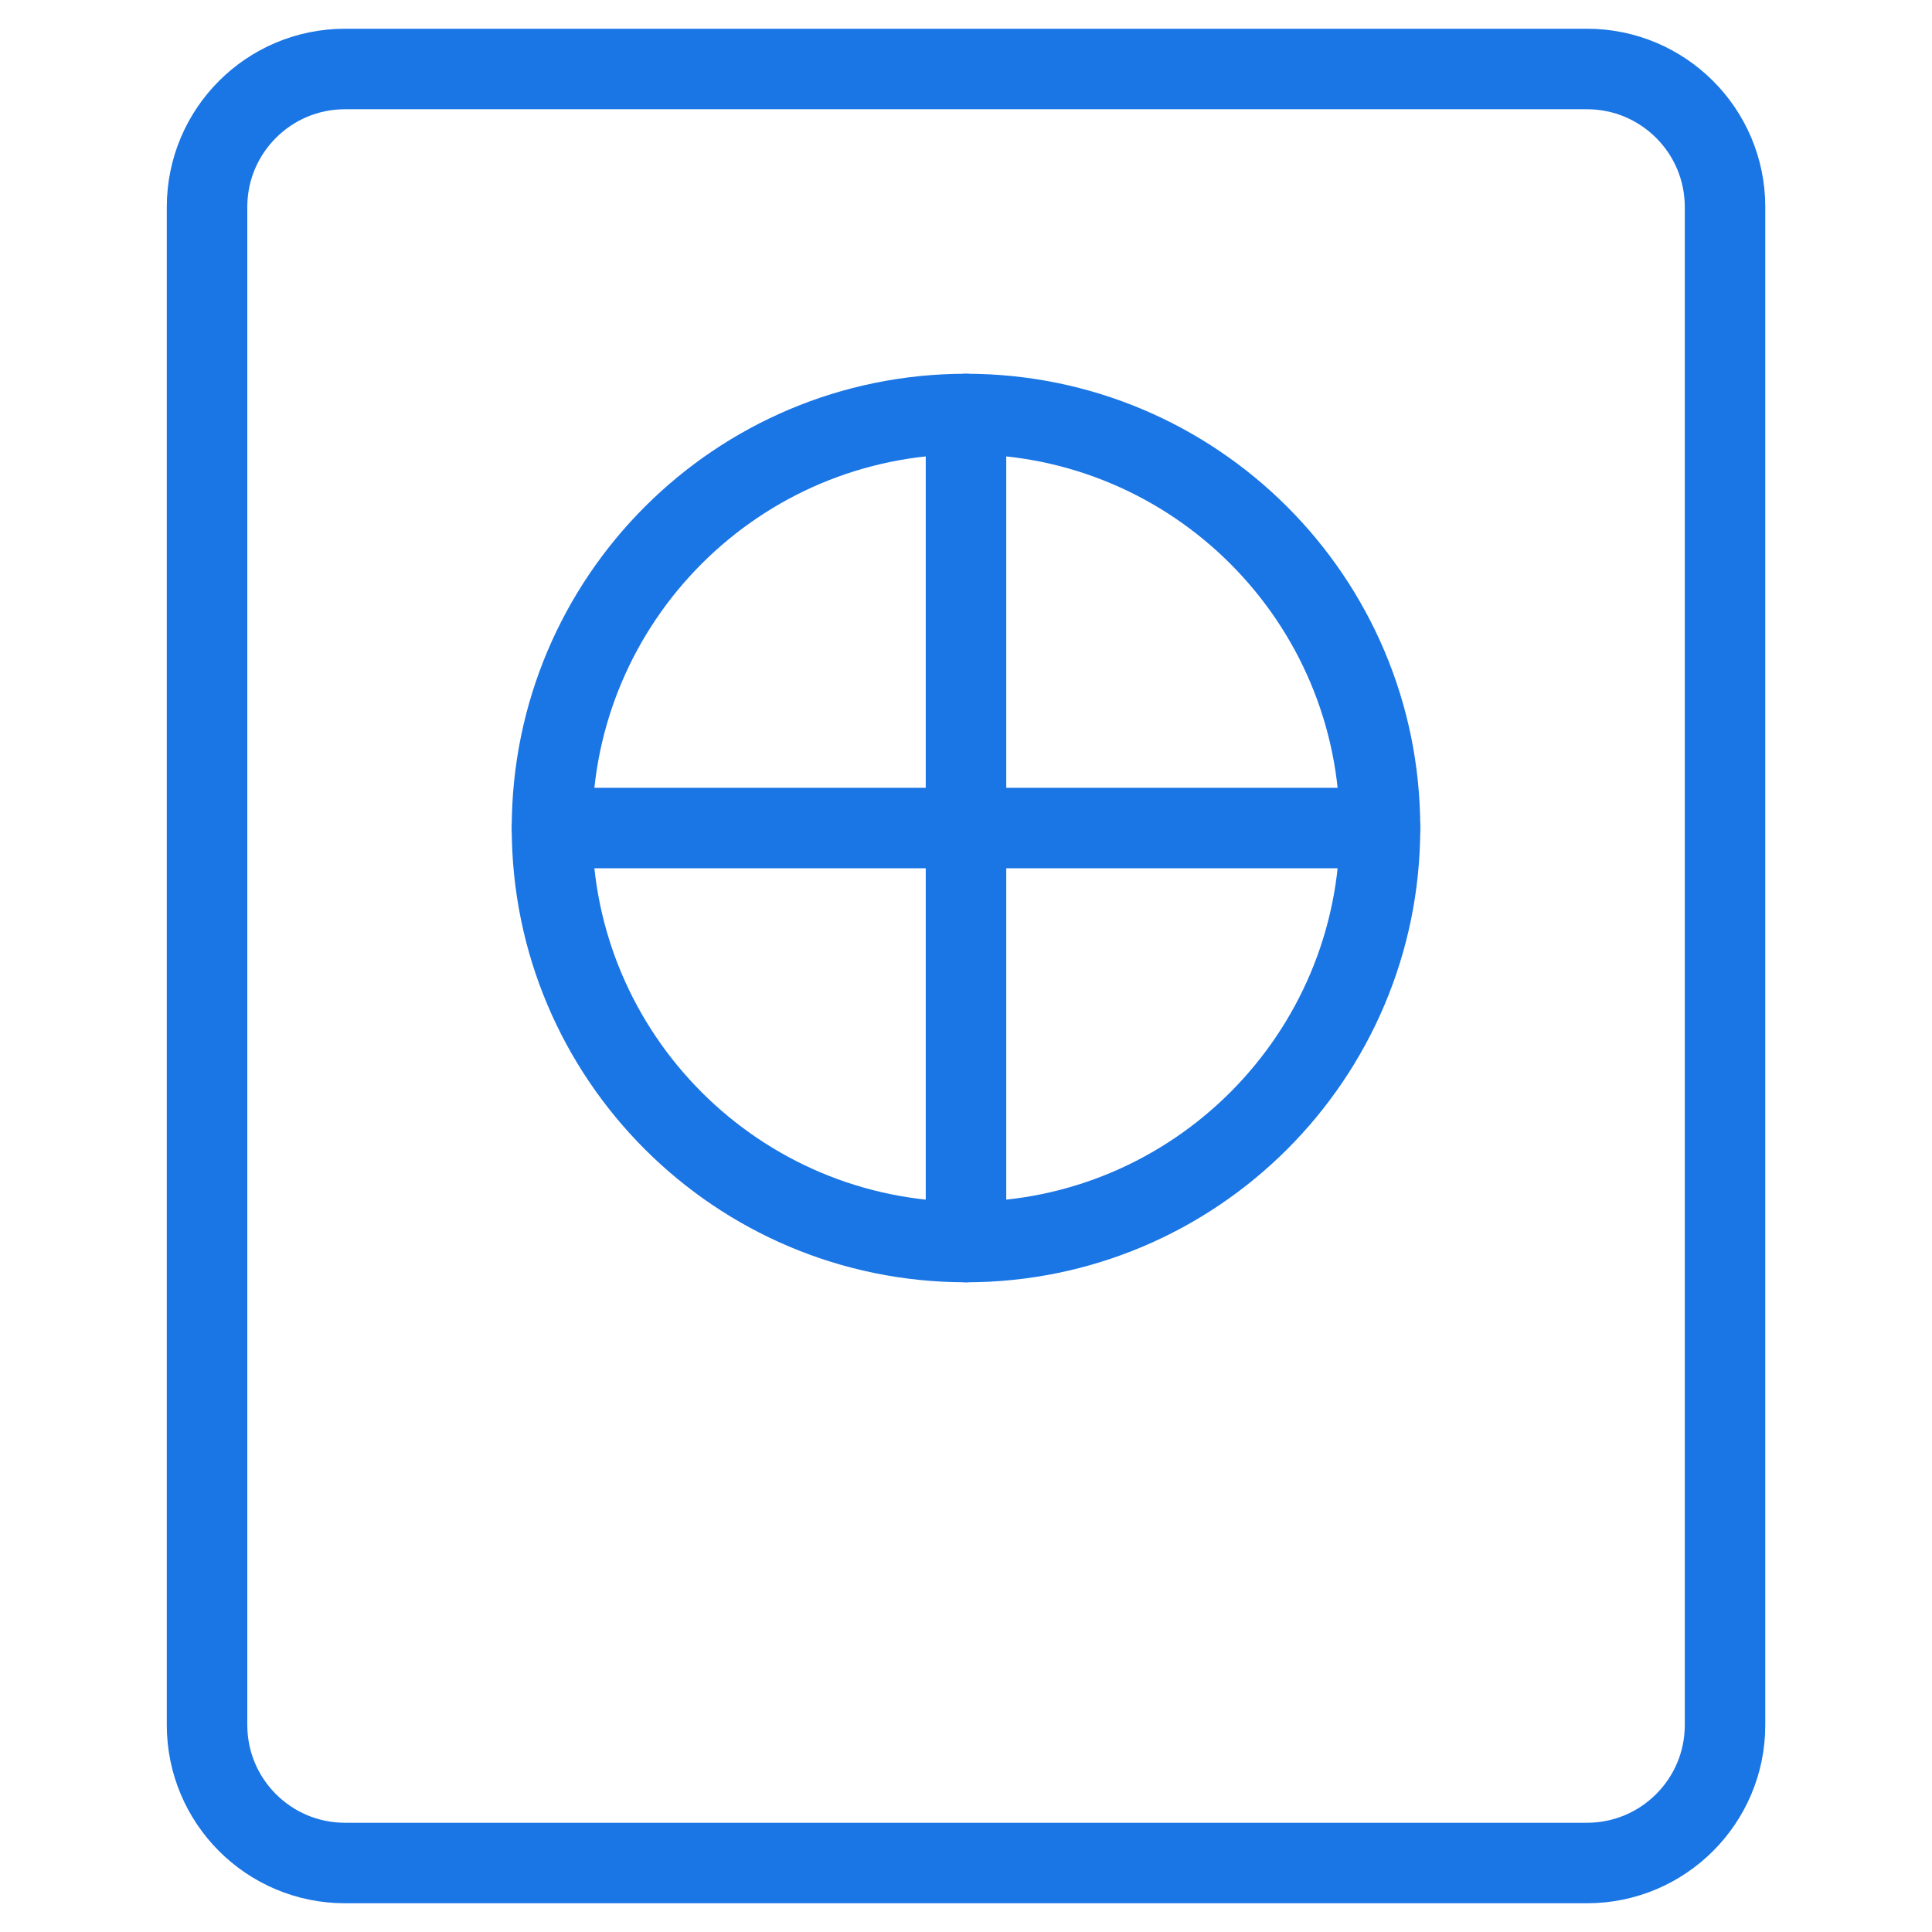 <svg width="24" height="24" viewBox="0 0 24 24" fill="none" xmlns="http://www.w3.org/2000/svg">
<path d="M19.714 0.857H4.286C3.339 0.857 2.572 1.625 2.572 2.571V21.429C2.572 22.375 3.339 23.143 4.286 23.143H19.714C20.661 23.143 21.429 22.375 21.429 21.429V2.571C21.429 1.625 20.661 0.857 19.714 0.857Z" stroke="#1A75E5" stroke-linecap="round" stroke-linejoin="round"/>
<path d="M12 15.429C14.84 15.429 17.143 13.126 17.143 10.286C17.143 7.445 14.84 5.143 12 5.143C9.16 5.143 6.857 7.445 6.857 10.286C6.857 13.126 9.16 15.429 12 15.429Z" stroke="#1A75E5" stroke-linecap="round" stroke-linejoin="round"/>
<path d="M6.857 10.286H17.143" stroke="#1A75E5" stroke-linecap="round" stroke-linejoin="round"/>
<path d="M12 15.429V5.143" stroke="#1A75E5" stroke-linecap="round" stroke-linejoin="round"/>
</svg>
